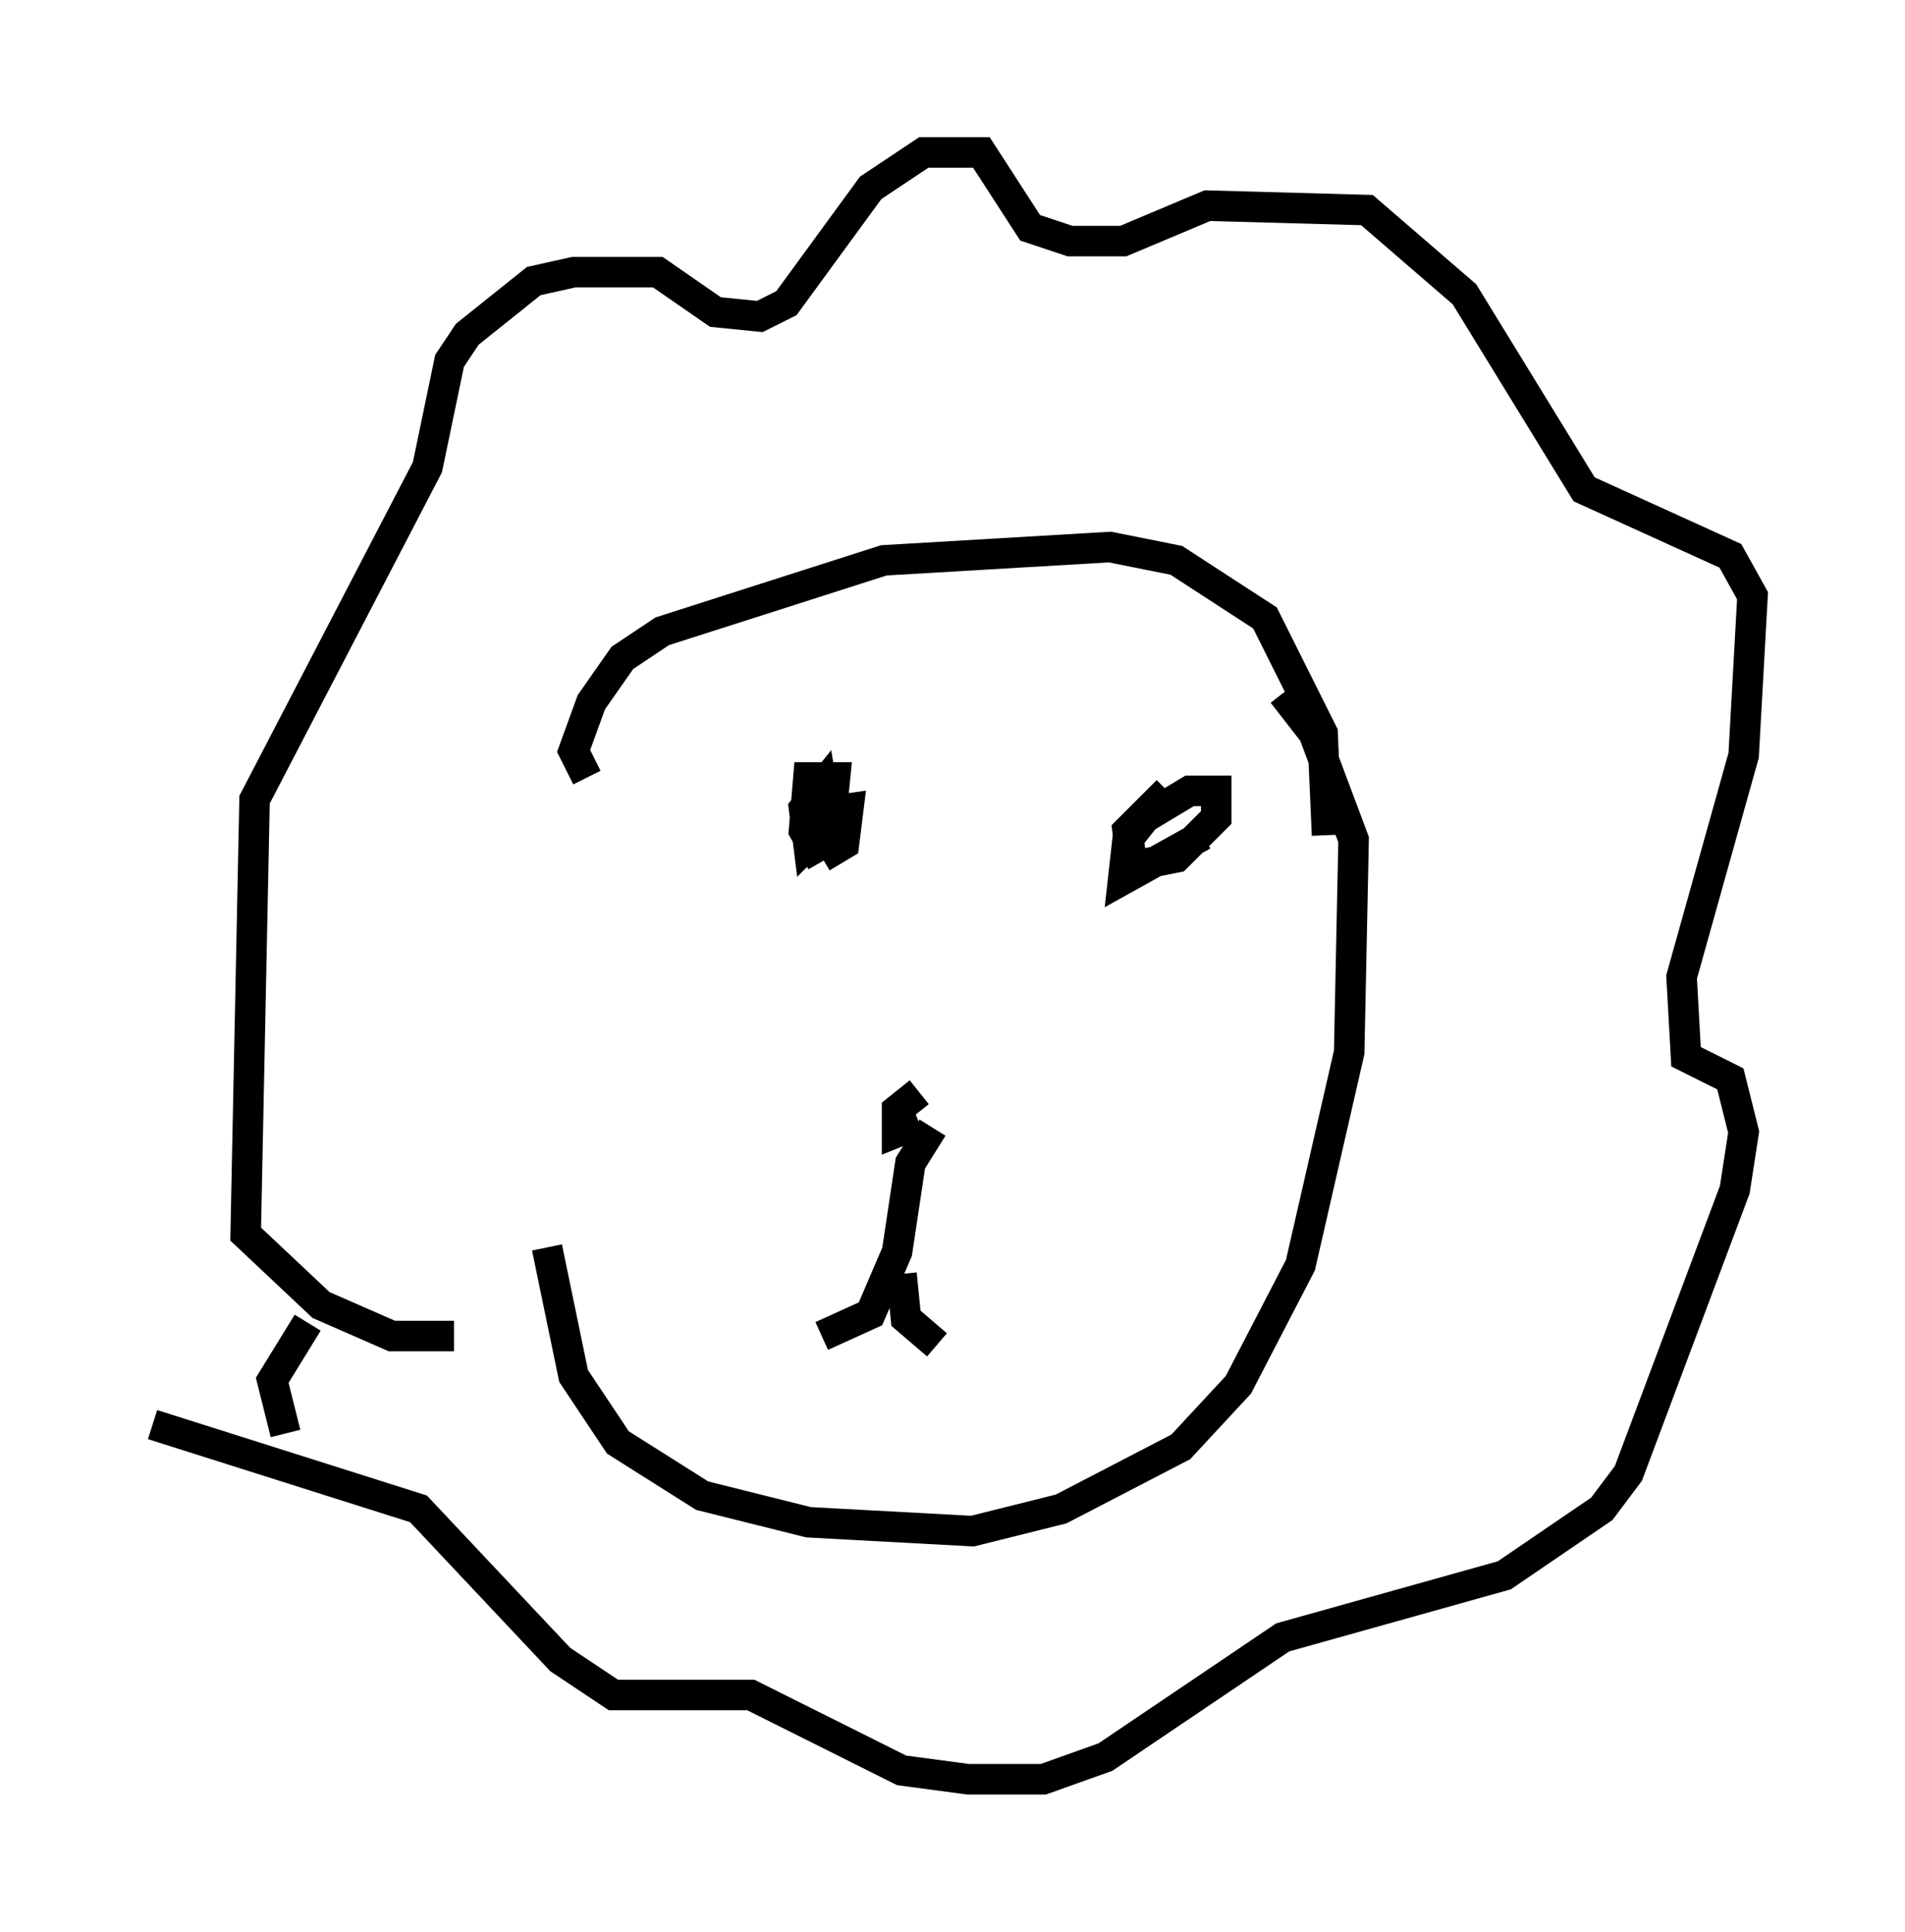<?xml version="1.0" encoding="utf-8" ?>
<svg baseProfile="full" height="63.307" version="1.1" width="62.436" xmlns="http://www.w3.org/2000/svg" xmlns:ev="http://www.w3.org/2001/xml-events" xmlns:xlink="http://www.w3.org/1999/xlink"><defs /><rect fill="white" height="63.307" width="62.436" x="0" y="0" /><path d="M18.218, 24.318 m-0.291, 16.559 l0.872, 4.212 1.453, 2.179 l2.76, 1.743 3.486, 0.872 l5.374, 0.291 2.905, -0.726 l3.922, -2.034 1.888, -2.034 l2.034, -3.922 1.598, -6.972 l0.145, -6.972 -1.307, -3.486 l-1.017, -1.307 m-22.804, 2.76 l-0.436, -0.872 0.581, -1.598 l1.017, -1.453 1.307, -0.872 l7.263, -2.324 7.408, -0.436 l2.179, 0.436 2.905, 1.888 l1.888, 3.777 0.145, 3.341 m-28.614, 16.413 l-2.034, 0.0 -2.324, -1.017 l-2.469, -2.324 0.291, -14.235 l5.665, -10.894 0.726, -3.486 l0.581, -0.872 2.179, -1.743 l1.307, -0.291 2.76, 0.0 l1.888, 1.307 1.453, 0.145 l0.872, -0.436 2.76, -3.777 l1.743, -1.162 1.888, 0.0 l1.598, 2.469 1.307, 0.436 l1.743, 0.0 2.76, -1.162 l5.229, 0.145 3.196, 2.76 l3.922, 6.391 4.793, 2.179 l0.726, 1.307 -0.291, 5.229 l-2.034, 7.263 0.145, 2.615 l1.453, 0.726 0.436, 1.743 l-0.291, 1.888 -3.486, 9.296 l-0.872, 1.162 -3.196, 2.179 l-7.263, 2.034 -5.81, 3.922 l-2.034, 0.726 -2.469, 0.0 l-2.179, -0.291 -4.939, -2.469 l-4.503, 0.0 -1.743, -1.162 l-4.648, -4.939 -8.715, -2.76 m4.358, 0.291 l-0.436, -1.743 1.162, -1.888 m21.497, -6.246 l0.0, 0.0 m-1.017, -0.145 l-0.726, 1.162 -0.436, 2.905 l-0.872, 2.034 -1.598, 0.726 m2.615, -2.034 l0.145, 1.453 1.017, 0.872 m-0.581, -7.263 l-0.726, 0.291 0.0, -0.726 l0.726, -0.581 m-3.196, -7.553 l-0.581, -1.017 0.145, -1.743 l0.872, 0.0 -0.145, 1.453 l-0.726, 0.726 -0.145, -1.162 l0.581, -0.726 0.145, 0.872 l-0.726, 0.872 0.436, -0.872 l1.017, -0.145 -0.145, 1.162 l-0.726, 0.436 m12.492, -0.726 l-2.615, 1.453 0.145, -1.307 l0.581, -0.726 1.453, -0.872 l0.872, 0.0 0.0, 0.872 l-1.307, 1.307 -1.453, 0.291 l-0.145, -1.162 1.307, -1.307 " fill="none" stroke="black" stroke-width="1" /></svg>